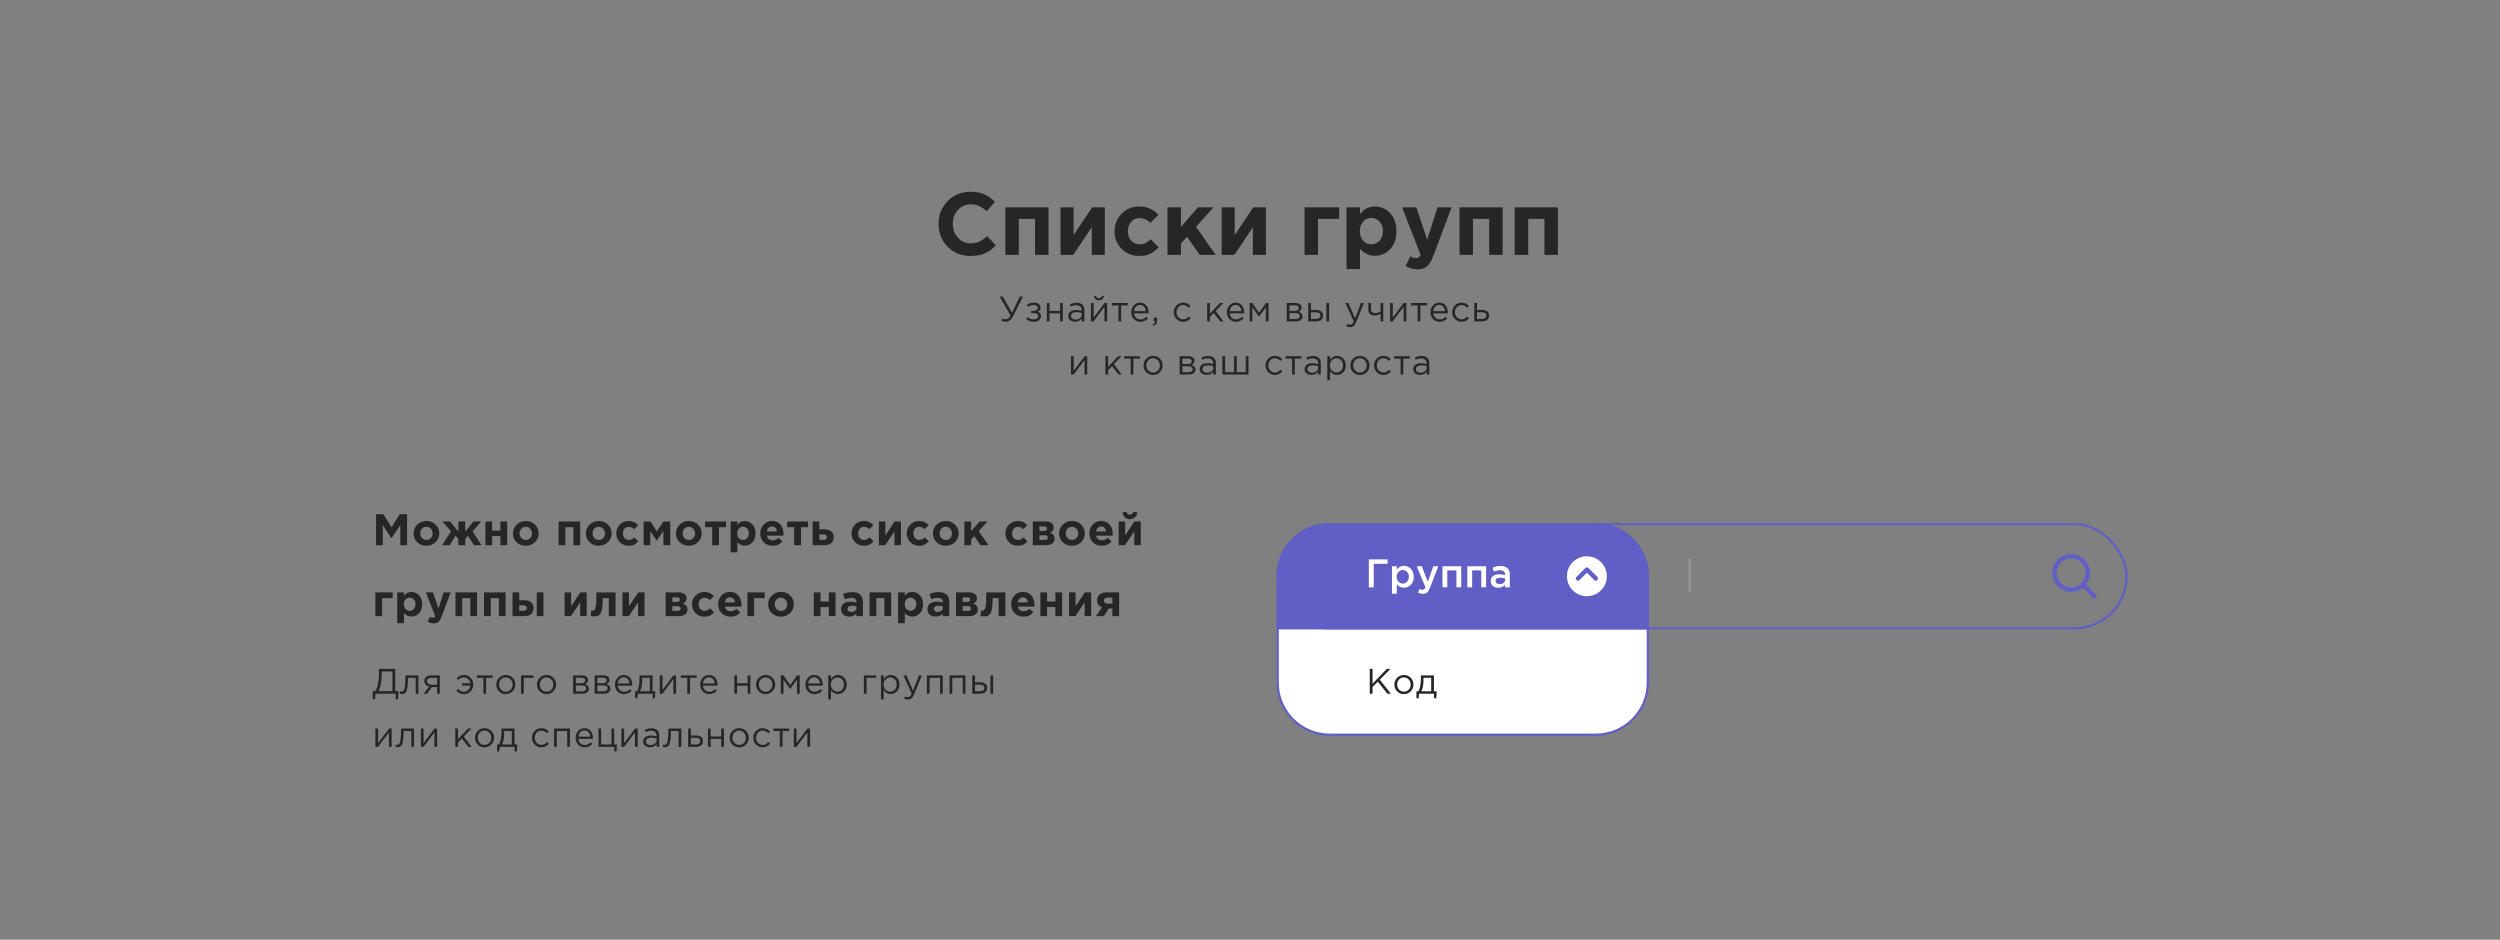 <svg width="1128" height="424" viewBox="0 0 1128 424" fill="none" xmlns="http://www.w3.org/2000/svg">
<rect x="0" y="0" width="1128" height="424" fill="#808080" stroke="none"/>
<path d="M437.832 115.48C433.725 115.48 430.298 114.093 427.552 111.32C424.832 108.52 423.472 105.08 423.472 101C423.472 96.947 424.845 93.52 427.592 90.72C430.338 87.92 433.832 86.52 438.072 86.52C440.498 86.52 442.538 86.92 444.192 87.72C445.845 88.493 447.418 89.613 448.912 91.08L445.232 95.32C444.032 94.227 442.898 93.44 441.832 92.96C440.792 92.453 439.525 92.2 438.032 92.2C435.685 92.2 433.738 93.053 432.192 94.76C430.672 96.44 429.912 98.52 429.912 101C429.912 103.453 430.672 105.533 432.192 107.24C433.738 108.947 435.685 109.8 438.032 109.8C439.525 109.8 440.818 109.533 441.912 109C443.005 108.467 444.165 107.64 445.392 106.52L449.312 110.72C447.792 112.347 446.138 113.547 444.352 114.32C442.592 115.093 440.418 115.48 437.832 115.48ZM473.083 93.56V115H467.003V98.76H459.683V115H453.603V93.56H473.083ZM498.485 93.56V115H492.605V102.52L484.245 115H478.525V93.56H484.405V106.08L492.765 93.56H498.485ZM514.035 115.48C510.835 115.48 508.169 114.4 506.035 112.24C503.929 110.08 502.875 107.44 502.875 104.32C502.875 101.227 503.942 98.6 506.075 96.44C508.209 94.253 510.889 93.16 514.115 93.16C517.555 93.16 520.395 94.413 522.635 96.92L519.075 100.52C517.582 99.107 515.915 98.4 514.075 98.4C512.582 98.4 511.342 98.973 510.355 100.12C509.369 101.267 508.875 102.667 508.875 104.32C508.875 106 509.369 107.413 510.355 108.56C511.369 109.68 512.689 110.24 514.315 110.24C515.995 110.24 517.635 109.48 519.235 107.96L522.795 111.56C521.622 112.84 520.369 113.813 519.035 114.48C517.702 115.147 516.035 115.48 514.035 115.48ZM526.767 115V93.56H532.847V102.36L540.527 93.56H547.527L539.647 102.36L548.527 115H541.327L535.607 106.84L532.847 109.84V115H526.767ZM571.18 93.56V115H565.3V102.52L556.94 115H551.22V93.56H557.1V106.08L565.46 93.56H571.18ZM604.243 98.76H594.683V115H588.603V93.56H604.243V98.76ZM607.548 121.4V93.56H613.628V96.64C615.335 94.32 617.561 93.16 620.308 93.16C622.975 93.16 625.268 94.16 627.188 96.16C629.108 98.16 630.068 100.88 630.068 104.32C630.068 107.733 629.108 110.44 627.188 112.44C625.295 114.413 623.001 115.4 620.308 115.4C617.641 115.4 615.415 114.333 613.628 112.2V121.4H607.548ZM615.028 108.6C616.041 109.693 617.281 110.24 618.748 110.24C620.215 110.24 621.455 109.693 622.468 108.6C623.481 107.48 623.988 106.027 623.988 104.24C623.988 102.507 623.481 101.093 622.468 100C621.455 98.88 620.215 98.32 618.748 98.32C617.281 98.32 616.041 98.88 615.028 100C614.041 101.093 613.548 102.533 613.548 104.32C613.548 106.053 614.041 107.48 615.028 108.6ZM639.66 121.52C637.74 121.52 635.94 121.027 634.26 120.04L636.3 115.64C637.234 116.2 638.1 116.48 638.9 116.48C639.86 116.48 640.567 116.013 641.02 115.08L632.62 93.56H639.06L643.94 108.16L648.62 93.56H654.94L646.7 115.52C645.874 117.733 644.94 119.28 643.9 120.16C642.86 121.067 641.447 121.52 639.66 121.52ZM678.005 93.56V115H671.925V98.76H664.605V115H658.525V93.56H678.005ZM702.927 93.56V115H696.847V98.76H689.527V115H683.447V93.56H702.927Z" fill="#262626"/>
<path d="M453.693 145.192C453.032 145.192 452.402 145.037 451.805 144.728L452.301 143.72C452.717 143.944 453.192 144.056 453.725 144.056C454.632 144.056 455.378 143.496 455.965 142.376L451.037 133.8H452.477L456.605 141.112L460.173 133.8H461.549L457.117 142.648C456.274 144.344 455.133 145.192 453.693 145.192ZM466.437 145.192C465.168 145.192 464.027 144.781 463.013 143.96L463.637 143.048C464.48 143.763 465.403 144.12 466.405 144.12C466.971 144.12 467.451 143.992 467.845 143.736C468.251 143.469 468.453 143.107 468.453 142.648C468.453 142.221 468.272 141.891 467.909 141.656C467.547 141.411 467.035 141.288 466.373 141.288H465.269V140.28H466.389C466.933 140.28 467.376 140.152 467.717 139.896C468.059 139.629 468.229 139.283 468.229 138.856C468.229 138.483 468.059 138.184 467.717 137.96C467.387 137.736 466.96 137.624 466.437 137.624C465.456 137.624 464.619 137.901 463.925 138.456L463.317 137.592C464.213 136.899 465.28 136.552 466.517 136.552C467.435 136.552 468.16 136.76 468.693 137.176C469.237 137.581 469.509 138.109 469.509 138.76C469.509 139.667 469.067 140.301 468.181 140.664C469.205 141.027 469.717 141.704 469.717 142.696C469.717 143.389 469.419 143.981 468.821 144.472C468.224 144.952 467.429 145.192 466.437 145.192ZM472.321 145V136.728H473.553V140.296H478.321V136.728H479.553V145H478.321V141.384H473.553V145H472.321ZM485.089 145.176C484.246 145.176 483.521 144.947 482.913 144.488C482.305 144.029 482.001 143.389 482.001 142.568C482.001 141.704 482.321 141.037 482.961 140.568C483.601 140.099 484.46 139.864 485.537 139.864C486.39 139.864 487.233 139.981 488.065 140.216V139.96C488.065 139.235 487.852 138.68 487.425 138.296C486.998 137.912 486.396 137.72 485.617 137.72C484.806 137.72 483.969 137.917 483.105 138.312L482.737 137.304C483.761 136.835 484.764 136.6 485.745 136.6C486.918 136.6 487.809 136.904 488.417 137.512C488.993 138.088 489.281 138.899 489.281 139.944V145H488.065V143.768C487.329 144.707 486.337 145.176 485.089 145.176ZM485.329 144.184C486.097 144.184 486.748 143.976 487.281 143.56C487.814 143.144 488.081 142.611 488.081 141.96V141.192C487.27 140.957 486.465 140.84 485.665 140.84C484.908 140.84 484.316 140.995 483.889 141.304C483.462 141.603 483.249 142.013 483.249 142.536C483.249 143.037 483.446 143.437 483.841 143.736C484.246 144.035 484.742 144.184 485.329 144.184ZM492.211 145V136.728H493.443V143.272L498.355 136.728H499.555V145H498.323V138.456L493.395 145H492.211ZM497.331 135C496.925 135.363 496.429 135.544 495.843 135.544C495.256 135.544 494.755 135.363 494.339 135C493.933 134.637 493.683 134.168 493.587 133.592L494.435 133.416C494.648 134.163 495.117 134.536 495.843 134.536C496.568 134.536 497.037 134.163 497.251 133.416L498.099 133.592C498.003 134.168 497.747 134.637 497.331 135ZM504.624 145V137.816H501.664V136.728H508.832V137.816H505.872V145H504.624ZM514.56 145.192C513.398 145.192 512.416 144.792 511.616 143.992C510.827 143.181 510.432 142.141 510.432 140.872C510.432 139.667 510.811 138.648 511.568 137.816C512.326 136.973 513.27 136.552 514.4 136.552C515.584 136.552 516.523 136.968 517.216 137.8C517.91 138.632 518.256 139.677 518.256 140.936C518.256 141.096 518.251 141.24 518.24 141.368H511.68C511.766 142.211 512.08 142.883 512.624 143.384C513.179 143.875 513.835 144.12 514.592 144.12C515.584 144.12 516.454 143.731 517.2 142.952L517.968 143.64C517.04 144.675 515.904 145.192 514.56 145.192ZM511.68 140.376H517.008C516.934 139.576 516.667 138.915 516.208 138.392C515.76 137.859 515.147 137.592 514.368 137.592C513.664 137.592 513.062 137.853 512.56 138.376C512.059 138.899 511.766 139.565 511.68 140.376ZM520.285 146.952L520.093 146.392C520.808 146.125 521.165 145.715 521.165 145.16V145H520.589V143.32H522.061V144.76C522.061 145.4 521.917 145.891 521.629 146.232C521.352 146.573 520.904 146.813 520.285 146.952ZM533.82 145.192C532.625 145.192 531.617 144.771 530.796 143.928C529.985 143.075 529.58 142.056 529.58 140.872C529.58 139.688 529.985 138.675 530.796 137.832C531.617 136.979 532.625 136.552 533.82 136.552C535.1 136.552 536.204 137.043 537.132 138.024L536.348 138.856C535.58 138.045 534.732 137.64 533.804 137.64C532.972 137.64 532.268 137.955 531.692 138.584C531.127 139.203 530.844 139.965 530.844 140.872C530.844 141.768 531.132 142.531 531.708 143.16C532.295 143.779 533.02 144.088 533.884 144.088C534.769 144.088 535.601 143.672 536.38 142.84L537.196 143.592C536.236 144.659 535.111 145.192 533.82 145.192ZM544.669 145V136.728H545.901V141.496L550.429 136.728H551.949L548.493 140.312L552.045 145H550.589L547.645 141.208L545.901 143V145H544.669ZM557.684 145.192C556.521 145.192 555.54 144.792 554.74 143.992C553.95 143.181 553.556 142.141 553.556 140.872C553.556 139.667 553.934 138.648 554.692 137.816C555.449 136.973 556.393 136.552 557.524 136.552C558.708 136.552 559.646 136.968 560.34 137.8C561.033 138.632 561.38 139.677 561.38 140.936C561.38 141.096 561.374 141.24 561.364 141.368H554.804C554.889 142.211 555.204 142.883 555.748 143.384C556.302 143.875 556.958 144.12 557.716 144.12C558.708 144.12 559.577 143.731 560.324 142.952L561.092 143.64C560.164 144.675 559.028 145.192 557.684 145.192ZM554.804 140.376H560.132C560.057 139.576 559.79 138.915 559.332 138.392C558.884 137.859 558.27 137.592 557.492 137.592C556.788 137.592 556.185 137.853 555.684 138.376C555.182 138.899 554.889 139.565 554.804 140.376ZM563.856 145V136.728H565.024L568.112 141.08L571.2 136.728H572.384V145H571.136V138.696L568.08 142.888L565.056 138.696V145H563.856ZM580.574 145V136.728H584.574C585.396 136.728 586.052 136.915 586.542 137.288C587.033 137.661 587.278 138.163 587.278 138.792C587.278 139.677 586.82 140.312 585.902 140.696C587.118 141.027 587.726 141.709 587.726 142.744C587.726 143.437 587.454 143.987 586.91 144.392C586.366 144.797 585.636 145 584.718 145H580.574ZM581.806 143.944H584.558C585.145 143.944 585.609 143.821 585.95 143.576C586.292 143.331 586.462 142.989 586.462 142.552C586.462 142.147 586.281 141.832 585.918 141.608C585.566 141.384 585.06 141.272 584.398 141.272H581.806V143.944ZM581.806 140.28H584.35C584.862 140.28 585.268 140.168 585.566 139.944C585.876 139.709 586.03 139.379 586.03 138.952C586.03 138.6 585.886 138.317 585.598 138.104C585.31 137.891 584.905 137.784 584.382 137.784H581.806V140.28ZM590.269 145V136.728H591.501V139.832H593.709C594.669 139.832 595.453 140.04 596.061 140.456C596.669 140.861 596.973 141.48 596.973 142.312C596.973 143.133 596.691 143.789 596.125 144.28C595.56 144.76 594.803 145 593.853 145H590.269ZM591.501 143.912H593.741C594.371 143.912 594.856 143.779 595.197 143.512C595.549 143.245 595.725 142.856 595.725 142.344C595.725 141.875 595.544 141.517 595.181 141.272C594.829 141.016 594.333 140.888 593.693 140.888H591.501V143.912ZM598.461 145V136.728H599.693V145H598.461ZM609.158 147.608C608.561 147.608 607.974 147.469 607.398 147.192L607.814 146.216C608.209 146.419 608.641 146.52 609.11 146.52C609.484 146.52 609.798 146.403 610.054 146.168C610.31 145.944 610.561 145.544 610.806 144.968L607.046 136.728H608.406L611.414 143.624L614.07 136.728H615.382L611.91 145.272C611.558 146.115 611.169 146.712 610.742 147.064C610.316 147.427 609.788 147.608 609.158 147.608ZM622.899 145V141.592C622.569 141.784 622.137 141.96 621.603 142.12C621.07 142.269 620.579 142.344 620.131 142.344C619.299 142.344 618.633 142.131 618.131 141.704C617.641 141.277 617.395 140.664 617.395 139.864V136.728H618.627V139.688C618.627 140.179 618.771 140.568 619.059 140.856C619.358 141.133 619.769 141.272 620.291 141.272C621.273 141.272 622.142 141.011 622.899 140.488V136.728H624.131V145H622.899ZM627.206 145V136.728H628.438V143.272L633.35 136.728H634.55V145H633.318V138.456L628.39 145H627.206ZM639.619 145V137.816H636.659V136.728H643.827V137.816H640.867V145H639.619ZM649.555 145.192C648.393 145.192 647.411 144.792 646.611 143.992C645.822 143.181 645.427 142.141 645.427 140.872C645.427 139.667 645.806 138.648 646.563 137.816C647.321 136.973 648.265 136.552 649.395 136.552C650.579 136.552 651.518 136.968 652.211 137.8C652.905 138.632 653.251 139.677 653.251 140.936C653.251 141.096 653.246 141.24 653.235 141.368H646.675C646.761 142.211 647.075 142.883 647.619 143.384C648.174 143.875 648.83 144.12 649.587 144.12C650.579 144.12 651.449 143.731 652.195 142.952L652.963 143.64C652.035 144.675 650.899 145.192 649.555 145.192ZM646.675 140.376H652.003C651.929 139.576 651.662 138.915 651.203 138.392C650.755 137.859 650.142 137.592 649.363 137.592C648.659 137.592 648.057 137.853 647.555 138.376C647.054 138.899 646.761 139.565 646.675 140.376ZM659.456 145.192C658.262 145.192 657.254 144.771 656.432 143.928C655.622 143.075 655.216 142.056 655.216 140.872C655.216 139.688 655.622 138.675 656.432 137.832C657.254 136.979 658.262 136.552 659.456 136.552C660.736 136.552 661.84 137.043 662.768 138.024L661.984 138.856C661.216 138.045 660.368 137.64 659.44 137.64C658.608 137.64 657.904 137.955 657.328 138.584C656.763 139.203 656.48 139.965 656.48 140.872C656.48 141.768 656.768 142.531 657.344 143.16C657.931 143.779 658.656 144.088 659.52 144.088C660.406 144.088 661.238 143.672 662.016 142.84L662.832 143.592C661.872 144.659 660.747 145.192 659.456 145.192ZM665.189 145V136.728H666.421V139.832H668.629C669.589 139.832 670.373 140.04 670.981 140.456C671.589 140.861 671.893 141.48 671.893 142.312C671.893 143.133 671.61 143.789 671.045 144.28C670.479 144.76 669.722 145 668.773 145H665.189ZM666.421 143.912H668.661C669.29 143.912 669.775 143.779 670.117 143.512C670.469 143.245 670.645 142.856 670.645 142.344C670.645 141.875 670.463 141.517 670.101 141.272C669.749 141.016 669.253 140.888 668.613 140.888H666.421V143.912ZM483.226 169V160.728H484.458V167.272L489.37 160.728H490.57V169H489.338V162.456L484.41 169H483.226ZM498.757 169V160.728H499.989V165.496L504.517 160.728H506.037L502.581 164.312L506.133 169H504.677L501.733 165.208L499.989 167V169H498.757ZM510.155 169V161.816H507.195V160.728H514.363V161.816H511.403V169H510.155ZM523.339 167.928C522.507 168.771 521.478 169.192 520.251 169.192C519.024 169.192 518 168.771 517.179 167.928C516.368 167.085 515.963 166.067 515.963 164.872C515.963 163.688 516.374 162.675 517.195 161.832C518.027 160.979 519.056 160.552 520.283 160.552C521.51 160.552 522.534 160.973 523.355 161.816C524.176 162.659 524.587 163.677 524.587 164.872C524.587 166.056 524.171 167.075 523.339 167.928ZM520.283 168.088C521.168 168.088 521.894 167.779 522.459 167.16C523.035 166.541 523.323 165.779 523.323 164.872C523.323 163.976 523.024 163.213 522.427 162.584C521.84 161.955 521.115 161.64 520.251 161.64C519.366 161.64 518.64 161.955 518.075 162.584C517.51 163.203 517.227 163.965 517.227 164.872C517.227 165.768 517.52 166.531 518.107 167.16C518.694 167.779 519.419 168.088 520.283 168.088ZM532.256 169V160.728H536.256C537.077 160.728 537.733 160.915 538.224 161.288C538.714 161.661 538.96 162.163 538.96 162.792C538.96 163.677 538.501 164.312 537.584 164.696C538.8 165.027 539.408 165.709 539.408 166.744C539.408 167.437 539.136 167.987 538.592 168.392C538.048 168.797 537.317 169 536.4 169H532.256ZM533.488 167.944H536.24C536.826 167.944 537.29 167.821 537.632 167.576C537.973 167.331 538.144 166.989 538.144 166.552C538.144 166.147 537.962 165.832 537.6 165.608C537.248 165.384 536.741 165.272 536.08 165.272H533.488V167.944ZM533.488 164.28H536.032C536.544 164.28 536.949 164.168 537.248 163.944C537.557 163.709 537.712 163.379 537.712 162.952C537.712 162.6 537.568 162.317 537.28 162.104C536.992 161.891 536.586 161.784 536.064 161.784H533.488V164.28ZM544.415 169.176C543.572 169.176 542.847 168.947 542.239 168.488C541.631 168.029 541.327 167.389 541.327 166.568C541.327 165.704 541.647 165.037 542.287 164.568C542.927 164.099 543.785 163.864 544.863 163.864C545.716 163.864 546.559 163.981 547.391 164.216V163.96C547.391 163.235 547.177 162.68 546.751 162.296C546.324 161.912 545.721 161.72 544.943 161.72C544.132 161.72 543.295 161.917 542.431 162.312L542.063 161.304C543.087 160.835 544.089 160.6 545.071 160.6C546.244 160.6 547.135 160.904 547.743 161.512C548.319 162.088 548.607 162.899 548.607 163.944V169H547.391V167.768C546.655 168.707 545.663 169.176 544.415 169.176ZM544.655 168.184C545.423 168.184 546.073 167.976 546.607 167.56C547.14 167.144 547.407 166.611 547.407 165.96V165.192C546.596 164.957 545.791 164.84 544.991 164.84C544.233 164.84 543.641 164.995 543.215 165.304C542.788 165.603 542.575 166.013 542.575 166.536C542.575 167.037 542.772 167.437 543.167 167.736C543.572 168.035 544.068 168.184 544.655 168.184ZM551.536 169V160.728H552.768V167.912H556.8V160.728H558.032V167.912H562.064V160.728H563.312V169H551.536ZM575.232 169.192C574.038 169.192 573.03 168.771 572.208 167.928C571.398 167.075 570.992 166.056 570.992 164.872C570.992 163.688 571.398 162.675 572.208 161.832C573.03 160.979 574.038 160.552 575.232 160.552C576.512 160.552 577.616 161.043 578.544 162.024L577.76 162.856C576.992 162.045 576.144 161.64 575.216 161.64C574.384 161.64 573.68 161.955 573.104 162.584C572.539 163.203 572.256 163.965 572.256 164.872C572.256 165.768 572.544 166.531 573.12 167.16C573.707 167.779 574.432 168.088 575.296 168.088C576.182 168.088 577.014 167.672 577.792 166.84L578.608 167.592C577.648 168.659 576.523 169.192 575.232 169.192ZM582.965 169V161.816H580.005V160.728H587.173V161.816H584.213V169H582.965ZM591.749 169.176C590.906 169.176 590.181 168.947 589.573 168.488C588.965 168.029 588.661 167.389 588.661 166.568C588.661 165.704 588.981 165.037 589.621 164.568C590.261 164.099 591.12 163.864 592.197 163.864C593.05 163.864 593.893 163.981 594.725 164.216V163.96C594.725 163.235 594.512 162.68 594.085 162.296C593.658 161.912 593.056 161.72 592.277 161.72C591.466 161.72 590.629 161.917 589.765 162.312L589.397 161.304C590.421 160.835 591.424 160.6 592.405 160.6C593.578 160.6 594.469 160.904 595.077 161.512C595.653 162.088 595.941 162.899 595.941 163.944V169H594.725V167.768C593.989 168.707 592.997 169.176 591.749 169.176ZM591.989 168.184C592.757 168.184 593.408 167.976 593.941 167.56C594.474 167.144 594.741 166.611 594.741 165.96V165.192C593.93 164.957 593.125 164.84 592.325 164.84C591.568 164.84 590.976 164.995 590.549 165.304C590.122 165.603 589.909 166.013 589.909 166.536C589.909 167.037 590.106 167.437 590.501 167.736C590.906 168.035 591.402 168.184 591.989 168.184ZM598.871 171.56V160.728H600.103V162.392C600.935 161.165 601.991 160.552 603.271 160.552C604.327 160.552 605.249 160.947 606.039 161.736C606.828 162.515 607.223 163.56 607.223 164.872C607.223 166.163 606.828 167.203 606.039 167.992C605.249 168.781 604.327 169.176 603.271 169.176C601.969 169.176 600.913 168.589 600.103 167.416V171.56H598.871ZM603.047 168.072C603.879 168.072 604.572 167.784 605.127 167.208C605.681 166.621 605.959 165.837 605.959 164.856C605.959 163.907 605.676 163.139 605.111 162.552C604.545 161.955 603.857 161.656 603.047 161.656C602.247 161.656 601.548 161.96 600.951 162.568C600.353 163.176 600.055 163.944 600.055 164.872C600.055 165.8 600.353 166.568 600.951 167.176C601.548 167.773 602.247 168.072 603.047 168.072ZM616.68 167.928C615.848 168.771 614.818 169.192 613.592 169.192C612.365 169.192 611.341 168.771 610.52 167.928C609.709 167.085 609.304 166.067 609.304 164.872C609.304 163.688 609.714 162.675 610.536 161.832C611.368 160.979 612.397 160.552 613.624 160.552C614.85 160.552 615.874 160.973 616.696 161.816C617.517 162.659 617.928 163.677 617.928 164.872C617.928 166.056 617.512 167.075 616.68 167.928ZM613.624 168.088C614.509 168.088 615.234 167.779 615.8 167.16C616.376 166.541 616.664 165.779 616.664 164.872C616.664 163.976 616.365 163.213 615.768 162.584C615.181 161.955 614.456 161.64 613.592 161.64C612.706 161.64 611.981 161.955 611.416 162.584C610.85 163.203 610.568 163.965 610.568 164.872C610.568 165.768 610.861 166.531 611.448 167.16C612.034 167.779 612.76 168.088 613.624 168.088ZM624.207 169.192C623.013 169.192 622.005 168.771 621.183 167.928C620.373 167.075 619.967 166.056 619.967 164.872C619.967 163.688 620.373 162.675 621.183 161.832C622.005 160.979 623.013 160.552 624.207 160.552C625.487 160.552 626.591 161.043 627.519 162.024L626.735 162.856C625.967 162.045 625.119 161.64 624.191 161.64C623.359 161.64 622.655 161.955 622.079 162.584C621.514 163.203 621.231 163.965 621.231 164.872C621.231 165.768 621.519 166.531 622.095 167.16C622.682 167.779 623.407 168.088 624.271 168.088C625.157 168.088 625.989 167.672 626.767 166.84L627.583 167.592C626.623 168.659 625.498 169.192 624.207 169.192ZM631.94 169V161.816H628.98V160.728H636.148V161.816H633.188V169H631.94ZM640.724 169.176C639.881 169.176 639.156 168.947 638.548 168.488C637.94 168.029 637.636 167.389 637.636 166.568C637.636 165.704 637.956 165.037 638.596 164.568C639.236 164.099 640.095 163.864 641.172 163.864C642.025 163.864 642.868 163.981 643.7 164.216V163.96C643.7 163.235 643.487 162.68 643.06 162.296C642.633 161.912 642.031 161.72 641.252 161.72C640.441 161.72 639.604 161.917 638.74 162.312L638.372 161.304C639.396 160.835 640.399 160.6 641.38 160.6C642.553 160.6 643.444 160.904 644.052 161.512C644.628 162.088 644.916 162.899 644.916 163.944V169H643.7V167.768C642.964 168.707 641.972 169.176 640.724 169.176ZM640.964 168.184C641.732 168.184 642.383 167.976 642.916 167.56C643.449 167.144 643.716 166.611 643.716 165.96V165.192C642.905 164.957 642.1 164.84 641.3 164.84C640.543 164.84 639.951 164.995 639.524 165.304C639.097 165.603 638.884 166.013 638.884 166.536C638.884 167.037 639.081 167.437 639.476 167.736C639.881 168.035 640.377 168.184 640.964 168.184Z" fill="#262626"/>
<path d="M576.5 260C576.5 247.021 587.021 236.5 600 236.5H720C732.979 236.5 743.5 247.021 743.5 260V308C743.5 320.979 732.979 331.5 720 331.5H600C587.021 331.5 576.5 320.979 576.5 308V260Z" fill="white"/>
<path d="M716 270C721.523 270 726 265.523 726 260C726 254.477 721.523 250 716 250C710.477 250 706 254.477 706 260C706 265.523 710.477 270 716 270Z" fill="white" stroke="#615FC5" stroke-width="2" stroke-linecap="round" stroke-linejoin="round"/>
<path d="M712 259L716 263L720 259" stroke="#615FC5" stroke-width="2" stroke-linecap="round" stroke-linejoin="round"/>
<path d="M618.037 313V301.8H619.301V308.488L625.733 301.8H627.365L622.565 306.696L627.573 313H625.989L621.685 307.576L619.301 309.992V313H618.037ZM636.513 311.928C635.681 312.771 634.652 313.192 633.425 313.192C632.199 313.192 631.175 312.771 630.353 311.928C629.543 311.085 629.137 310.067 629.137 308.872C629.137 307.688 629.548 306.675 630.369 305.832C631.201 304.979 632.231 304.552 633.457 304.552C634.684 304.552 635.708 304.973 636.529 305.816C637.351 306.659 637.761 307.677 637.761 308.872C637.761 310.056 637.345 311.075 636.513 311.928ZM633.457 312.088C634.343 312.088 635.068 311.779 635.633 311.16C636.209 310.541 636.497 309.779 636.497 308.872C636.497 307.976 636.199 307.213 635.601 306.584C635.015 305.955 634.289 305.64 633.425 305.64C632.54 305.64 631.815 305.955 631.249 306.584C630.684 307.203 630.401 307.965 630.401 308.872C630.401 309.768 630.695 310.531 631.281 311.16C631.868 311.779 632.593 312.088 633.457 312.088ZM639.097 315.064V311.912H639.993C640.729 310.557 641.097 308.643 641.097 306.168V304.728H646.985V311.912H648.233L648.041 315.064H647.017V313H640.329L640.105 315.064H639.097ZM641.305 311.912H645.753V305.816H642.281V306.968C642.281 309.048 641.956 310.696 641.305 311.912Z" fill="#262626"/>
<path d="M576.5 260C576.5 247.021 587.021 236.5 600 236.5H720C732.979 236.5 743.5 247.021 743.5 260V308C743.5 320.979 732.979 331.5 720 331.5H600C587.021 331.5 576.5 320.979 576.5 308V260Z" stroke="#615FC5"/>
<path d="M934.5 266C938.642 266 942 262.642 942 258.5C942 254.358 938.642 251 934.5 251C930.358 251 927 254.358 927 258.5C927 262.642 930.358 266 934.5 266Z" stroke="#615FC5" stroke-width="2" stroke-linecap="round" stroke-linejoin="round"/>
<path d="M945 269L940 264" stroke="#615FC5" stroke-width="2" stroke-linecap="round" stroke-linejoin="round"/>
<path d="M761.904 267.048V252.232H762.944V267.048H761.904Z" fill="#979797"/>
<path d="M576 260C576 246.745 586.745 236 600 236H720C733.255 236 744 246.745 744 260V284H576V260Z" fill="#615FC5"/>
<path d="M617.62 265V252.4H626.098V254.398H619.816V265H617.62ZM628.056 267.88V255.496H630.234V257.08C631.074 255.892 632.148 255.298 633.456 255.298C634.656 255.298 635.694 255.748 636.57 256.648C637.446 257.536 637.884 258.742 637.884 260.266C637.884 261.766 637.446 262.966 636.57 263.866C635.694 264.754 634.656 265.198 633.456 265.198C632.148 265.198 631.074 264.64 630.234 263.524V267.88H628.056ZM632.952 263.308C633.72 263.308 634.362 263.026 634.878 262.462C635.406 261.898 635.67 261.154 635.67 260.23C635.67 259.33 635.406 258.598 634.878 258.034C634.35 257.47 633.708 257.188 632.952 257.188C632.196 257.188 631.542 257.476 630.99 258.052C630.45 258.628 630.18 259.366 630.18 260.266C630.18 261.154 630.45 261.886 630.99 262.462C631.542 263.026 632.196 263.308 632.952 263.308ZM642.058 267.934C641.266 267.934 640.516 267.742 639.808 267.358L640.546 265.738C640.99 265.978 641.416 266.098 641.824 266.098C642.136 266.098 642.394 266.014 642.598 265.846C642.802 265.69 642.994 265.408 643.174 265L639.214 255.496H641.536L644.236 262.552L646.702 255.496H648.97L645.19 265.27C644.806 266.242 644.38 266.926 643.912 267.322C643.444 267.73 642.826 267.934 642.058 267.934ZM650.837 265V255.496H659.315V265H657.137V257.368H653.015V265H650.837ZM662.052 265V255.496H670.53V265H668.352V257.368H664.23V265H662.052ZM681.24 265H679.08V263.83C678.312 264.742 677.286 265.198 676.002 265.198C675.054 265.198 674.25 264.94 673.59 264.424C672.942 263.896 672.618 263.164 672.618 262.228C672.618 261.208 672.972 260.434 673.68 259.906C674.388 259.378 675.318 259.114 676.47 259.114C677.394 259.114 678.27 259.246 679.098 259.51V259.33C679.098 258.67 678.894 258.166 678.486 257.818C678.09 257.47 677.514 257.296 676.758 257.296C675.894 257.296 674.988 257.494 674.04 257.89L673.446 256.144C674.622 255.616 675.828 255.352 677.064 255.352C678.444 255.352 679.482 255.7 680.178 256.396C680.886 257.092 681.24 258.082 681.24 259.366V265ZM679.134 261.562V261.022C678.486 260.77 677.76 260.644 676.956 260.644C676.272 260.644 675.738 260.776 675.354 261.04C674.97 261.304 674.778 261.676 674.778 262.156C674.778 262.588 674.952 262.93 675.3 263.182C675.648 263.434 676.086 263.56 676.614 263.56C677.346 263.56 677.946 263.374 678.414 263.002C678.894 262.63 679.134 262.15 679.134 261.562Z" fill="white"/>
<path d="M716 270C721.523 270 726 265.523 726 260C726 254.477 721.523 250 716 250C710.477 250 706 254.477 706 260C706 265.523 710.477 270 716 270Z" fill="white" stroke="#615FC5" stroke-width="2" stroke-linecap="round" stroke-linejoin="round"/>
<path d="M712 261L716 257L720 261" stroke="#615FC5" stroke-width="2" stroke-linecap="round" stroke-linejoin="round"/>
<rect x="576.5" y="236.5" width="383" height="47" rx="23.5" stroke="#615FC5"/>
<path d="M168.16 315.496V311.848H169.312C170.443 310.045 171.008 307.347 171.008 303.752V301.8H178.336V311.848H179.792L179.6 315.496H178.544V313H169.456L169.232 315.496H168.16ZM170.736 311.848H177.072V302.952H172.224V304.408C172.224 305.88 172.091 307.299 171.824 308.664C171.557 310.029 171.195 311.091 170.736 311.848ZM181.358 313.128C181.038 313.128 180.708 313.085 180.366 313L180.51 311.944C180.756 312.019 180.953 312.056 181.102 312.056C181.337 312.056 181.529 312.029 181.678 311.976C181.828 311.912 181.988 311.757 182.158 311.512C182.34 311.256 182.478 310.899 182.574 310.44C182.67 309.981 182.75 309.331 182.814 308.488C182.889 307.645 182.926 306.621 182.926 305.416V304.728H188.783V313H187.55V305.816H184.094V306.008C184.094 307.267 184.046 308.339 183.95 309.224C183.854 310.109 183.732 310.803 183.582 311.304C183.444 311.805 183.246 312.195 182.99 312.472C182.734 312.749 182.484 312.925 182.238 313C182.004 313.085 181.71 313.128 181.358 313.128ZM191.124 313L193.652 309.8C193.001 309.651 192.468 309.357 192.052 308.92C191.646 308.483 191.444 307.944 191.444 307.304C191.444 306.536 191.721 305.917 192.276 305.448C192.83 304.968 193.593 304.728 194.564 304.728H198.452V313H197.22V309.992H194.932C194.836 310.12 194.505 310.557 193.94 311.304C193.374 312.051 192.942 312.616 192.644 313H191.124ZM194.66 308.952H197.22V305.816H194.628C194.02 305.816 193.54 305.955 193.188 306.232C192.846 306.499 192.676 306.872 192.676 307.352C192.676 307.843 192.857 308.232 193.22 308.52C193.593 308.808 194.073 308.952 194.66 308.952ZM209.296 313.192C208.539 313.192 207.894 313.059 207.36 312.792C206.838 312.525 206.352 312.125 205.904 311.592L206.72 310.824C207.51 311.688 208.342 312.12 209.216 312.12C210.006 312.12 210.688 311.853 211.264 311.32C211.84 310.787 212.171 310.131 212.256 309.352H208.48V308.312H212.24C212.155 307.565 211.83 306.931 211.264 306.408C210.71 305.885 210.048 305.624 209.28 305.624C208.342 305.624 207.488 306.035 206.72 306.856L206 306.056C206.896 305.053 208.016 304.552 209.36 304.552C210.555 304.552 211.547 304.979 212.336 305.832C213.136 306.685 213.536 307.709 213.536 308.904C213.536 310.077 213.126 311.085 212.304 311.928C211.483 312.771 210.48 313.192 209.296 313.192ZM218.101 313V305.816H215.141V304.728H222.309V305.816H219.349V313H218.101ZM231.285 311.928C230.453 312.771 229.424 313.192 228.197 313.192C226.97 313.192 225.946 312.771 225.125 311.928C224.314 311.085 223.909 310.067 223.909 308.872C223.909 307.688 224.32 306.675 225.141 305.832C225.973 304.979 227.002 304.552 228.229 304.552C229.456 304.552 230.48 304.973 231.301 305.816C232.122 306.659 232.533 307.677 232.533 308.872C232.533 310.056 232.117 311.075 231.285 311.928ZM228.229 312.088C229.114 312.088 229.84 311.779 230.405 311.16C230.981 310.541 231.269 309.779 231.269 308.872C231.269 307.976 230.97 307.213 230.373 306.584C229.786 305.955 229.061 305.64 228.197 305.64C227.312 305.64 226.586 305.955 226.021 306.584C225.456 307.203 225.173 307.965 225.173 308.872C225.173 309.768 225.466 310.531 226.053 311.16C226.64 311.779 227.365 312.088 228.229 312.088ZM235.085 313V304.728H240.701V305.816H236.317V313H235.085ZM249.675 311.928C248.843 312.771 247.814 313.192 246.587 313.192C245.36 313.192 244.336 312.771 243.515 311.928C242.704 311.085 242.299 310.067 242.299 308.872C242.299 307.688 242.71 306.675 243.531 305.832C244.363 304.979 245.392 304.552 246.619 304.552C247.846 304.552 248.87 304.973 249.691 305.816C250.512 306.659 250.923 307.677 250.923 308.872C250.923 310.056 250.507 311.075 249.675 311.928ZM246.619 312.088C247.504 312.088 248.23 311.779 248.795 311.16C249.371 310.541 249.659 309.779 249.659 308.872C249.659 307.976 249.36 307.213 248.763 306.584C248.176 305.955 247.451 305.64 246.587 305.64C245.702 305.64 244.976 305.955 244.411 306.584C243.846 307.203 243.563 307.965 243.563 308.872C243.563 309.768 243.856 310.531 244.443 311.16C245.03 311.779 245.755 312.088 246.619 312.088ZM258.592 313V304.728H262.592C263.413 304.728 264.069 304.915 264.56 305.288C265.05 305.661 265.296 306.163 265.296 306.792C265.296 307.677 264.837 308.312 263.92 308.696C265.136 309.027 265.744 309.709 265.744 310.744C265.744 311.437 265.472 311.987 264.928 312.392C264.384 312.797 263.653 313 262.736 313H258.592ZM259.824 311.944H262.576C263.162 311.944 263.626 311.821 263.968 311.576C264.309 311.331 264.48 310.989 264.48 310.552C264.48 310.147 264.298 309.832 263.936 309.608C263.584 309.384 263.077 309.272 262.416 309.272H259.824V311.944ZM259.824 308.28H262.368C262.88 308.28 263.285 308.168 263.584 307.944C263.893 307.709 264.048 307.379 264.048 306.952C264.048 306.6 263.904 306.317 263.616 306.104C263.328 305.891 262.922 305.784 262.4 305.784H259.824V308.28ZM268.287 313V304.728H272.287C273.108 304.728 273.764 304.915 274.255 305.288C274.745 305.661 274.991 306.163 274.991 306.792C274.991 307.677 274.532 308.312 273.615 308.696C274.831 309.027 275.439 309.709 275.439 310.744C275.439 311.437 275.167 311.987 274.623 312.392C274.079 312.797 273.348 313 272.431 313H268.287ZM269.519 311.944H272.271C272.857 311.944 273.321 311.821 273.663 311.576C274.004 311.331 274.175 310.989 274.175 310.552C274.175 310.147 273.993 309.832 273.631 309.608C273.279 309.384 272.772 309.272 272.111 309.272H269.519V311.944ZM269.519 308.28H272.063C272.575 308.28 272.98 308.168 273.279 307.944C273.588 307.709 273.743 307.379 273.743 306.952C273.743 306.6 273.599 306.317 273.311 306.104C273.023 305.891 272.617 305.784 272.095 305.784H269.519V308.28ZM281.598 313.192C280.435 313.192 279.454 312.792 278.654 311.992C277.864 311.181 277.47 310.141 277.47 308.872C277.47 307.667 277.848 306.648 278.606 305.816C279.363 304.973 280.307 304.552 281.438 304.552C282.622 304.552 283.56 304.968 284.254 305.8C284.947 306.632 285.294 307.677 285.294 308.936C285.294 309.096 285.288 309.24 285.278 309.368H278.718C278.803 310.211 279.118 310.883 279.662 311.384C280.216 311.875 280.872 312.12 281.63 312.12C282.622 312.12 283.491 311.731 284.238 310.952L285.006 311.64C284.078 312.675 282.942 313.192 281.598 313.192ZM278.718 308.376H284.046C283.971 307.576 283.704 306.915 283.246 306.392C282.798 305.859 282.184 305.592 281.406 305.592C280.702 305.592 280.099 305.853 279.598 306.376C279.096 306.899 278.803 307.565 278.718 308.376ZM286.554 315.064V311.912H287.45C288.186 310.557 288.554 308.643 288.554 306.168V304.728H294.442V311.912H295.69L295.498 315.064H294.474V313H287.786L287.562 315.064H286.554ZM288.762 311.912H293.21V305.816H289.738V306.968C289.738 309.048 289.413 310.696 288.762 311.912ZM297.7 313V304.728H298.932V311.272L303.844 304.728H305.044V313H303.812V306.456L298.884 313H297.7ZM310.114 313V305.816H307.154V304.728H314.322V305.816H311.362V313H310.114ZM320.049 313.192C318.887 313.192 317.905 312.792 317.105 311.992C316.316 311.181 315.921 310.141 315.921 308.872C315.921 307.667 316.3 306.648 317.057 305.816C317.815 304.973 318.759 304.552 319.889 304.552C321.073 304.552 322.012 304.968 322.705 305.8C323.399 306.632 323.745 307.677 323.745 308.936C323.745 309.096 323.74 309.24 323.729 309.368H317.169C317.255 310.211 317.569 310.883 318.113 311.384C318.668 311.875 319.324 312.12 320.081 312.12C321.073 312.12 321.943 311.731 322.689 310.952L323.457 311.64C322.529 312.675 321.393 313.192 320.049 313.192ZM317.169 308.376H322.497C322.423 307.576 322.156 306.915 321.697 306.392C321.249 305.859 320.636 305.592 319.857 305.592C319.153 305.592 318.551 305.853 318.049 306.376C317.548 306.899 317.255 307.565 317.169 308.376ZM331.339 313V304.728H332.571V308.296H337.339V304.728H338.571V313H337.339V309.384H332.571V313H331.339ZM348.508 311.928C347.676 312.771 346.646 313.192 345.42 313.192C344.193 313.192 343.169 312.771 342.348 311.928C341.537 311.085 341.132 310.067 341.132 308.872C341.132 307.688 341.542 306.675 342.364 305.832C343.196 304.979 344.225 304.552 345.452 304.552C346.678 304.552 347.702 304.973 348.524 305.816C349.345 306.659 349.756 307.677 349.756 308.872C349.756 310.056 349.34 311.075 348.508 311.928ZM345.452 312.088C346.337 312.088 347.062 311.779 347.628 311.16C348.204 310.541 348.492 309.779 348.492 308.872C348.492 307.976 348.193 307.213 347.596 306.584C347.009 305.955 346.284 305.64 345.42 305.64C344.534 305.64 343.809 305.955 343.244 306.584C342.678 307.203 342.396 307.965 342.396 308.872C342.396 309.768 342.689 310.531 343.276 311.16C343.862 311.779 344.588 312.088 345.452 312.088ZM352.307 313V304.728H353.475L356.563 309.08L359.651 304.728H360.835V313H359.587V306.696L356.531 310.888L353.507 306.696V313H352.307ZM367.525 313.192C366.362 313.192 365.381 312.792 364.581 311.992C363.791 311.181 363.397 310.141 363.397 308.872C363.397 307.667 363.775 306.648 364.533 305.816C365.29 304.973 366.234 304.552 367.365 304.552C368.549 304.552 369.487 304.968 370.181 305.8C370.874 306.632 371.221 307.677 371.221 308.936C371.221 309.096 371.215 309.24 371.205 309.368H364.645C364.73 310.211 365.045 310.883 365.589 311.384C366.143 311.875 366.799 312.12 367.557 312.12C368.549 312.12 369.418 311.731 370.165 310.952L370.933 311.64C370.005 312.675 368.869 313.192 367.525 313.192ZM364.645 308.376H369.973C369.898 307.576 369.631 306.915 369.173 306.392C368.725 305.859 368.111 305.592 367.333 305.592C366.629 305.592 366.026 305.853 365.525 306.376C365.023 306.899 364.73 307.565 364.645 308.376ZM373.697 315.56V304.728H374.929V306.392C375.761 305.165 376.817 304.552 378.097 304.552C379.153 304.552 380.076 304.947 380.865 305.736C381.655 306.515 382.049 307.56 382.049 308.872C382.049 310.163 381.655 311.203 380.865 311.992C380.076 312.781 379.153 313.176 378.097 313.176C376.796 313.176 375.74 312.589 374.929 311.416V315.56H373.697ZM377.873 312.072C378.705 312.072 379.399 311.784 379.953 311.208C380.508 310.621 380.785 309.837 380.785 308.856C380.785 307.907 380.503 307.139 379.937 306.552C379.372 305.955 378.684 305.656 377.873 305.656C377.073 305.656 376.375 305.96 375.777 306.568C375.18 307.176 374.881 307.944 374.881 308.872C374.881 309.8 375.18 310.568 375.777 311.176C376.375 311.773 377.073 312.072 377.873 312.072ZM389.759 313V304.728H395.375V305.816H390.991V313H389.759ZM397.485 315.56V304.728H398.717V306.392C399.549 305.165 400.605 304.552 401.885 304.552C402.941 304.552 403.864 304.947 404.653 305.736C405.443 306.515 405.837 307.56 405.837 308.872C405.837 310.163 405.443 311.203 404.653 311.992C403.864 312.781 402.941 313.176 401.885 313.176C400.584 313.176 399.528 312.589 398.717 311.416V315.56H397.485ZM401.661 312.072C402.493 312.072 403.187 311.784 403.741 311.208C404.296 310.621 404.573 309.837 404.573 308.856C404.573 307.907 404.291 307.139 403.725 306.552C403.16 305.955 402.472 305.656 401.661 305.656C400.861 305.656 400.163 305.96 399.565 306.568C398.968 307.176 398.669 307.944 398.669 308.872C398.669 309.8 398.968 310.568 399.565 311.176C400.163 311.773 400.861 312.072 401.661 312.072ZM409.71 315.608C409.113 315.608 408.526 315.469 407.95 315.192L408.366 314.216C408.761 314.419 409.193 314.52 409.662 314.52C410.036 314.52 410.35 314.403 410.606 314.168C410.862 313.944 411.113 313.544 411.358 312.968L407.598 304.728H408.958L411.966 311.624L414.622 304.728H415.934L412.462 313.272C412.11 314.115 411.721 314.712 411.294 315.064C410.868 315.427 410.34 315.608 409.71 315.608ZM418.203 313V304.728H425.372V313H424.139V305.816H419.435V313H418.203ZM428.445 313V304.728H435.613V313H434.381V305.816H429.677V313H428.445ZM438.687 313V304.728H439.919V307.832H442.127C443.087 307.832 443.871 308.04 444.479 308.456C445.087 308.861 445.391 309.48 445.391 310.312C445.391 311.133 445.109 311.789 444.543 312.28C443.978 312.76 443.221 313 442.271 313H438.687ZM439.919 311.912H442.159C442.789 311.912 443.274 311.779 443.615 311.512C443.967 311.245 444.143 310.856 444.143 310.344C444.143 309.875 443.962 309.517 443.599 309.272C443.247 309.016 442.751 308.888 442.111 308.888H439.919V311.912ZM446.879 313V304.728H448.111V313H446.879ZM169.376 337V328.728H170.608V335.272L175.52 328.728H176.72V337H175.488V330.456L170.56 337H169.376ZM179.39 337.128C179.07 337.128 178.739 337.085 178.398 337L178.542 335.944C178.787 336.019 178.984 336.056 179.134 336.056C179.368 336.056 179.56 336.029 179.71 335.976C179.859 335.912 180.019 335.757 180.19 335.512C180.371 335.256 180.51 334.899 180.606 334.44C180.702 333.981 180.782 333.331 180.846 332.488C180.92 331.645 180.958 330.621 180.958 329.416V328.728H186.814V337H185.582V329.816H182.126V330.008C182.126 331.267 182.078 332.339 181.982 333.224C181.886 334.109 181.763 334.803 181.614 335.304C181.475 335.805 181.278 336.195 181.022 336.472C180.766 336.749 180.515 336.925 180.27 337C180.035 337.085 179.742 337.128 179.39 337.128ZM189.891 337V328.728H191.123V335.272L196.035 328.728H197.235V337H196.003V330.456L191.075 337H189.891ZM205.422 337V328.728H206.654V333.496L211.182 328.728H212.702L209.246 332.312L212.798 337H211.342L208.398 333.208L206.654 335V337H205.422ZM221.684 335.928C220.852 336.771 219.822 337.192 218.596 337.192C217.369 337.192 216.345 336.771 215.524 335.928C214.713 335.085 214.308 334.067 214.308 332.872C214.308 331.688 214.718 330.675 215.54 329.832C216.372 328.979 217.401 328.552 218.628 328.552C219.854 328.552 220.878 328.973 221.7 329.816C222.521 330.659 222.932 331.677 222.932 332.872C222.932 334.056 222.516 335.075 221.684 335.928ZM218.628 336.088C219.513 336.088 220.238 335.779 220.804 335.16C221.38 334.541 221.668 333.779 221.668 332.872C221.668 331.976 221.369 331.213 220.772 330.584C220.185 329.955 219.46 329.64 218.596 329.64C217.71 329.64 216.985 329.955 216.42 330.584C215.854 331.203 215.572 331.965 215.572 332.872C215.572 333.768 215.865 334.531 216.452 335.16C217.038 335.779 217.764 336.088 218.628 336.088ZM224.267 339.064V335.912H225.163C225.899 334.557 226.267 332.643 226.267 330.168V328.728H232.155V335.912H233.403L233.211 339.064H232.187V337H225.499L225.275 339.064H224.267ZM226.475 335.912H230.923V329.816H227.451V330.968C227.451 333.048 227.126 334.696 226.475 335.912ZM244.258 337.192C243.063 337.192 242.055 336.771 241.234 335.928C240.423 335.075 240.018 334.056 240.018 332.872C240.018 331.688 240.423 330.675 241.234 329.832C242.055 328.979 243.063 328.552 244.258 328.552C245.538 328.552 246.642 329.043 247.57 330.024L246.786 330.856C246.018 330.045 245.17 329.64 244.242 329.64C243.41 329.64 242.706 329.955 242.13 330.584C241.564 331.203 241.282 331.965 241.282 332.872C241.282 333.768 241.57 334.531 242.146 335.16C242.732 335.779 243.458 336.088 244.322 336.088C245.207 336.088 246.039 335.672 246.818 334.84L247.634 335.592C246.674 336.659 245.548 337.192 244.258 337.192ZM249.99 337V328.728H257.158V337H255.926V329.816H251.222V337H249.99ZM263.848 337.192C262.686 337.192 261.704 336.792 260.904 335.992C260.115 335.181 259.72 334.141 259.72 332.872C259.72 331.667 260.099 330.648 260.856 329.816C261.614 328.973 262.558 328.552 263.688 328.552C264.872 328.552 265.811 328.968 266.504 329.8C267.198 330.632 267.544 331.677 267.544 332.936C267.544 333.096 267.539 333.24 267.528 333.368H260.968C261.054 334.211 261.368 334.883 261.912 335.384C262.467 335.875 263.123 336.12 263.88 336.12C264.872 336.12 265.742 335.731 266.488 334.952L267.256 335.64C266.328 336.675 265.192 337.192 263.848 337.192ZM260.968 332.376H266.296C266.222 331.576 265.955 330.915 265.496 330.392C265.048 329.859 264.435 329.592 263.656 329.592C262.952 329.592 262.35 329.853 261.848 330.376C261.347 330.899 261.054 331.565 260.968 332.376ZM277.157 339.064V337H270.021V328.728H271.253V335.912H275.893V328.728H277.125V335.912H278.373L278.181 339.064H277.157ZM280.388 337V328.728H281.62V335.272L286.532 328.728H287.732V337H286.5V330.456L281.572 337H280.388ZM293.266 337.176C292.423 337.176 291.698 336.947 291.09 336.488C290.482 336.029 290.178 335.389 290.178 334.568C290.178 333.704 290.498 333.037 291.138 332.568C291.778 332.099 292.636 331.864 293.714 331.864C294.567 331.864 295.41 331.981 296.242 332.216V331.96C296.242 331.235 296.028 330.68 295.602 330.296C295.175 329.912 294.572 329.72 293.794 329.72C292.983 329.72 292.146 329.917 291.282 330.312L290.914 329.304C291.938 328.835 292.94 328.6 293.922 328.6C295.095 328.6 295.986 328.904 296.594 329.512C297.17 330.088 297.458 330.899 297.458 331.944V337H296.242V335.768C295.506 336.707 294.514 337.176 293.266 337.176ZM293.506 336.184C294.274 336.184 294.924 335.976 295.458 335.56C295.991 335.144 296.258 334.611 296.258 333.96V333.192C295.447 332.957 294.642 332.84 293.842 332.84C293.084 332.84 292.492 332.995 292.066 333.304C291.639 333.603 291.426 334.013 291.426 334.536C291.426 335.037 291.623 335.437 292.018 335.736C292.423 336.035 292.919 336.184 293.506 336.184ZM299.987 337.128C299.667 337.128 299.337 337.085 298.995 337L299.139 335.944C299.385 336.019 299.582 336.056 299.731 336.056C299.966 336.056 300.158 336.029 300.307 335.976C300.457 335.912 300.617 335.757 300.787 335.512C300.969 335.256 301.107 334.899 301.203 334.44C301.299 333.981 301.379 333.331 301.443 332.488C301.518 331.645 301.555 330.621 301.555 329.416V328.728H307.411V337H306.179V329.816H302.723V330.008C302.723 331.267 302.675 332.339 302.579 333.224C302.483 334.109 302.361 334.803 302.211 335.304C302.073 335.805 301.875 336.195 301.619 336.472C301.363 336.749 301.113 336.925 300.867 337C300.633 337.085 300.339 337.128 299.987 337.128ZM310.489 337V328.728H311.721V331.832H313.929C314.889 331.832 315.673 332.04 316.281 332.456C316.889 332.861 317.193 333.48 317.193 334.312C317.193 335.133 316.91 335.789 316.345 336.28C315.779 336.76 315.022 337 314.073 337H310.489ZM311.721 335.912H313.961C314.59 335.912 315.075 335.779 315.417 335.512C315.769 335.245 315.945 334.856 315.945 334.344C315.945 333.875 315.763 333.517 315.401 333.272C315.049 333.016 314.553 332.888 313.913 332.888H311.721V335.912ZM319.418 337V328.728H320.65V332.296H325.418V328.728H326.65V337H325.418V333.384H320.65V337H319.418ZM336.586 335.928C335.754 336.771 334.725 337.192 333.498 337.192C332.272 337.192 331.248 336.771 330.426 335.928C329.616 335.085 329.21 334.067 329.21 332.872C329.21 331.688 329.621 330.675 330.442 329.832C331.274 328.979 332.304 328.552 333.53 328.552C334.757 328.552 335.781 328.973 336.602 329.816C337.424 330.659 337.834 331.677 337.834 332.872C337.834 334.056 337.418 335.075 336.586 335.928ZM333.53 336.088C334.416 336.088 335.141 335.779 335.706 335.16C336.282 334.541 336.57 333.779 336.57 332.872C336.57 331.976 336.272 331.213 335.674 330.584C335.088 329.955 334.362 329.64 333.498 329.64C332.613 329.64 331.888 329.955 331.322 330.584C330.757 331.203 330.474 331.965 330.474 332.872C330.474 333.768 330.768 334.531 331.354 335.16C331.941 335.779 332.666 336.088 333.53 336.088ZM344.114 337.192C342.919 337.192 341.911 336.771 341.09 335.928C340.279 335.075 339.874 334.056 339.874 332.872C339.874 331.688 340.279 330.675 341.09 329.832C341.911 328.979 342.919 328.552 344.114 328.552C345.394 328.552 346.498 329.043 347.426 330.024L346.642 330.856C345.874 330.045 345.026 329.64 344.098 329.64C343.266 329.64 342.562 329.955 341.986 330.584C341.421 331.203 341.138 331.965 341.138 332.872C341.138 333.768 341.426 334.531 342.002 335.16C342.589 335.779 343.314 336.088 344.178 336.088C345.063 336.088 345.895 335.672 346.674 334.84L347.49 335.592C346.53 336.659 345.405 337.192 344.114 337.192ZM351.847 337V329.816H348.887V328.728H356.055V329.816H353.095V337H351.847ZM358.167 337V328.728H359.399V335.272L364.311 328.728H365.511V337H364.279V330.456L359.351 337H358.167Z" fill="#262626"/>
<path d="M169.68 246V232H173L176.68 237.92L180.36 232H183.68V246H180.62V236.86L176.68 242.84H176.6L172.7 236.92V246H169.68ZM196.523 244.62C195.417 245.7 194.037 246.24 192.383 246.24C190.73 246.24 189.35 245.707 188.243 244.64C187.15 243.56 186.603 242.233 186.603 240.66C186.603 239.1 187.157 237.78 188.263 236.7C189.383 235.62 190.77 235.08 192.423 235.08C194.077 235.08 195.45 235.62 196.543 236.7C197.65 237.767 198.203 239.087 198.203 240.66C198.203 242.22 197.643 243.54 196.523 244.62ZM192.423 243.62C193.263 243.62 193.937 243.34 194.443 242.78C194.95 242.207 195.203 241.5 195.203 240.66C195.203 239.847 194.937 239.153 194.403 238.58C193.883 237.993 193.21 237.7 192.383 237.7C191.543 237.7 190.87 237.987 190.363 238.56C189.857 239.12 189.603 239.82 189.603 240.66C189.603 241.473 189.863 242.173 190.383 242.76C190.917 243.333 191.597 243.62 192.423 243.62ZM209.885 246H206.825V243.22L205.545 241.72L202.845 246H199.445L203.505 239.72L199.565 235.28H203.065L206.825 239.84V235.28H209.885V239.84L213.645 235.28H217.165L213.225 239.72L217.265 246H213.885L211.165 241.72L209.885 243.22V246ZM228.837 235.28V246H225.797V241.9H222.057V246H219.017V235.28H222.057V239.4H225.797V235.28H228.837ZM241.356 244.62C240.249 245.7 238.869 246.24 237.216 246.24C235.563 246.24 234.183 245.707 233.076 244.64C231.983 243.56 231.436 242.233 231.436 240.66C231.436 239.1 231.989 237.78 233.096 236.7C234.216 235.62 235.603 235.08 237.256 235.08C238.909 235.08 240.283 235.62 241.376 236.7C242.483 237.767 243.036 239.087 243.036 240.66C243.036 242.22 242.476 243.54 241.356 244.62ZM237.256 243.62C238.096 243.62 238.769 243.34 239.276 242.78C239.783 242.207 240.036 241.5 240.036 240.66C240.036 239.847 239.769 239.153 239.236 238.58C238.716 237.993 238.043 237.7 237.216 237.7C236.376 237.7 235.703 237.987 235.196 238.56C234.689 239.12 234.436 239.82 234.436 240.66C234.436 241.473 234.696 242.173 235.216 242.76C235.749 243.333 236.429 243.62 237.256 243.62ZM261.773 235.28V246H258.733V237.88H255.073V246H252.033V235.28H261.773ZM274.294 244.62C273.188 245.7 271.808 246.24 270.154 246.24C268.501 246.24 267.121 245.707 266.014 244.64C264.921 243.56 264.374 242.233 264.374 240.66C264.374 239.1 264.928 237.78 266.034 236.7C267.154 235.62 268.541 235.08 270.194 235.08C271.848 235.08 273.221 235.62 274.314 236.7C275.421 237.767 275.974 239.087 275.974 240.66C275.974 242.22 275.414 243.54 274.294 244.62ZM270.194 243.62C271.034 243.62 271.708 243.34 272.214 242.78C272.721 242.207 272.974 241.5 272.974 240.66C272.974 239.847 272.708 239.153 272.174 238.58C271.654 237.993 270.981 237.7 270.154 237.7C269.314 237.7 268.641 237.987 268.134 238.56C267.628 239.12 267.374 239.82 267.374 240.66C267.374 241.473 267.634 242.173 268.154 242.76C268.688 243.333 269.368 243.62 270.194 243.62ZM283.636 246.24C282.036 246.24 280.702 245.7 279.636 244.62C278.582 243.54 278.056 242.22 278.056 240.66C278.056 239.113 278.589 237.8 279.656 236.72C280.722 235.627 282.062 235.08 283.676 235.08C285.396 235.08 286.816 235.707 287.936 236.96L286.156 238.76C285.409 238.053 284.576 237.7 283.656 237.7C282.909 237.7 282.289 237.987 281.796 238.56C281.302 239.133 281.056 239.833 281.056 240.66C281.056 241.5 281.302 242.207 281.796 242.78C282.302 243.34 282.962 243.62 283.776 243.62C284.616 243.62 285.436 243.24 286.236 242.48L288.016 244.28C287.429 244.92 286.802 245.407 286.136 245.74C285.469 246.073 284.636 246.24 283.636 246.24ZM290.401 246V235.28H293.481L296.381 239.78L299.321 235.28H302.401V246H299.321V239.56L296.341 243.96L293.401 239.62V246H290.401ZM314.928 244.62C313.821 245.7 312.441 246.24 310.788 246.24C309.135 246.24 307.755 245.707 306.648 244.64C305.555 243.56 305.008 242.233 305.008 240.66C305.008 239.1 305.561 237.78 306.668 236.7C307.788 235.62 309.175 235.08 310.828 235.08C312.481 235.08 313.855 235.62 314.948 236.7C316.055 237.767 316.608 239.087 316.608 240.66C316.608 242.22 316.048 243.54 314.928 244.62ZM310.828 243.62C311.668 243.62 312.341 243.34 312.848 242.78C313.355 242.207 313.608 241.5 313.608 240.66C313.608 239.847 313.341 239.153 312.808 238.58C312.288 237.993 311.615 237.7 310.788 237.7C309.948 237.7 309.275 237.987 308.768 238.56C308.261 239.12 308.008 239.82 308.008 240.66C308.008 241.473 308.268 242.173 308.788 242.76C309.321 243.333 310.001 243.62 310.828 243.62ZM327.589 235.28V237.88H324.409V246H321.329V237.88H318.149V235.28H327.589ZM329.648 249.2V235.28H332.688V236.82C333.542 235.66 334.655 235.08 336.028 235.08C337.362 235.08 338.508 235.58 339.468 236.58C340.428 237.58 340.908 238.94 340.908 240.66C340.908 242.367 340.428 243.72 339.468 244.72C338.522 245.707 337.375 246.2 336.028 246.2C334.695 246.2 333.582 245.667 332.688 244.6V249.2H329.648ZM333.388 242.8C333.895 243.347 334.515 243.62 335.248 243.62C335.982 243.62 336.602 243.347 337.108 242.8C337.615 242.24 337.868 241.513 337.868 240.62C337.868 239.753 337.615 239.047 337.108 238.5C336.602 237.94 335.982 237.66 335.248 237.66C334.515 237.66 333.895 237.94 333.388 238.5C332.895 239.047 332.648 239.767 332.648 240.66C332.648 241.527 332.895 242.24 333.388 242.8ZM348.624 246.24C346.998 246.24 345.658 245.727 344.604 244.7C343.551 243.66 343.024 242.313 343.024 240.66C343.024 239.1 343.524 237.78 344.524 236.7C345.524 235.62 346.791 235.08 348.324 235.08C350.018 235.08 351.311 235.64 352.204 236.76C353.098 237.88 353.544 239.26 353.544 240.9C353.544 241.06 353.531 241.327 353.504 241.7H346.044C346.191 242.38 346.491 242.9 346.944 243.26C347.398 243.62 347.971 243.8 348.664 243.8C349.611 243.8 350.478 243.433 351.264 242.7L353.004 244.24C351.924 245.573 350.464 246.24 348.624 246.24ZM346.004 239.8H350.584C350.491 239.107 350.244 238.553 349.844 238.14C349.458 237.727 348.951 237.52 348.324 237.52C347.711 237.52 347.198 237.727 346.784 238.14C346.384 238.54 346.124 239.093 346.004 239.8ZM364.59 235.28V237.88H361.41V246H358.33V237.88H355.15V235.28H364.59ZM366.649 246V235.28H369.689V238.82H371.889C373.182 238.82 374.216 239.12 374.989 239.72C375.776 240.32 376.169 241.2 376.169 242.36C376.169 243.493 375.802 244.387 375.069 245.04C374.349 245.68 373.342 246 372.049 246H366.649ZM371.589 241.12H369.689V243.6H371.609C372.609 243.6 373.109 243.173 373.109 242.32C373.109 241.947 372.976 241.653 372.709 241.44C372.456 241.227 372.082 241.12 371.589 241.12ZM389.775 246.24C388.175 246.24 386.841 245.7 385.775 244.62C384.721 243.54 384.195 242.22 384.195 240.66C384.195 239.113 384.728 237.8 385.795 236.72C386.861 235.627 388.201 235.08 389.815 235.08C391.535 235.08 392.955 235.707 394.075 236.96L392.295 238.76C391.548 238.053 390.715 237.7 389.795 237.7C389.048 237.7 388.428 237.987 387.935 238.56C387.441 239.133 387.195 239.833 387.195 240.66C387.195 241.5 387.441 242.207 387.935 242.78C388.441 243.34 389.101 243.62 389.915 243.62C390.755 243.62 391.575 243.24 392.375 242.48L394.155 244.28C393.568 244.92 392.941 245.407 392.275 245.74C391.608 246.073 390.775 246.24 389.775 246.24ZM406.52 235.28V246H403.58V239.76L399.4 246H396.54V235.28H399.48V241.54L403.66 235.28H406.52ZM414.696 246.24C413.096 246.24 411.762 245.7 410.696 244.62C409.642 243.54 409.116 242.22 409.116 240.66C409.116 239.113 409.649 237.8 410.716 236.72C411.782 235.627 413.122 235.08 414.736 235.08C416.456 235.08 417.876 235.707 418.996 236.96L417.216 238.76C416.469 238.053 415.636 237.7 414.716 237.7C413.969 237.7 413.349 237.987 412.856 238.56C412.362 239.133 412.116 239.833 412.116 240.66C412.116 241.5 412.362 242.207 412.856 242.78C413.362 243.34 414.022 243.62 414.836 243.62C415.676 243.62 416.496 243.24 417.296 242.48L419.076 244.28C418.489 244.92 417.862 245.407 417.196 245.74C416.529 246.073 415.696 246.24 414.696 246.24ZM430.862 244.62C429.755 245.7 428.375 246.24 426.722 246.24C425.068 246.24 423.688 245.707 422.582 244.64C421.488 243.56 420.942 242.233 420.942 240.66C420.942 239.1 421.495 237.78 422.602 236.7C423.722 235.62 425.108 235.08 426.762 235.08C428.415 235.08 429.788 235.62 430.882 236.7C431.988 237.767 432.542 239.087 432.542 240.66C432.542 242.22 431.982 243.54 430.862 244.62ZM426.762 243.62C427.602 243.62 428.275 243.34 428.782 242.78C429.288 242.207 429.542 241.5 429.542 240.66C429.542 239.847 429.275 239.153 428.742 238.58C428.222 237.993 427.548 237.7 426.722 237.7C425.882 237.7 425.208 237.987 424.702 238.56C424.195 239.12 423.942 239.82 423.942 240.66C423.942 241.473 424.202 242.173 424.722 242.76C425.255 243.333 425.935 243.62 426.762 243.62ZM435.143 246V235.28H438.183V239.68L442.023 235.28H445.523L441.583 239.68L446.023 246H442.423L439.563 241.92L438.183 243.42V246H435.143ZM459.225 246.24C457.625 246.24 456.292 245.7 455.225 244.62C454.172 243.54 453.645 242.22 453.645 240.66C453.645 239.113 454.179 237.8 455.245 236.72C456.312 235.627 457.652 235.08 459.265 235.08C460.985 235.08 462.405 235.707 463.525 236.96L461.745 238.76C460.999 238.053 460.165 237.7 459.245 237.7C458.499 237.7 457.879 237.987 457.385 238.56C456.892 239.133 456.645 239.833 456.645 240.66C456.645 241.5 456.892 242.207 457.385 242.78C457.892 243.34 458.552 243.62 459.365 243.62C460.205 243.62 461.025 243.24 461.825 242.48L463.605 244.28C463.019 244.92 462.392 245.407 461.725 245.74C461.059 246.073 460.225 246.24 459.225 246.24ZM465.991 235.28H471.871C472.965 235.28 473.831 235.52 474.471 236C475.125 236.48 475.451 237.133 475.451 237.96C475.451 239.08 474.885 239.887 473.751 240.38C475.151 240.807 475.851 241.707 475.851 243.08C475.851 243.987 475.491 244.7 474.771 245.22C474.065 245.74 473.091 246 471.851 246H465.991V235.28ZM468.991 239.58H471.131C471.545 239.58 471.858 239.48 472.071 239.28C472.298 239.08 472.411 238.82 472.411 238.5C472.411 238.22 472.305 237.987 472.091 237.8C471.891 237.613 471.585 237.52 471.171 237.52H468.991V239.58ZM468.991 243.62H471.391C472.311 243.62 472.771 243.26 472.771 242.54C472.771 241.847 472.285 241.5 471.311 241.5H468.991V243.62ZM487.783 244.62C486.677 245.7 485.297 246.24 483.643 246.24C481.99 246.24 480.61 245.707 479.503 244.64C478.41 243.56 477.863 242.233 477.863 240.66C477.863 239.1 478.417 237.78 479.523 236.7C480.643 235.62 482.03 235.08 483.683 235.08C485.337 235.08 486.71 235.62 487.803 236.7C488.91 237.767 489.463 239.087 489.463 240.66C489.463 242.22 488.903 243.54 487.783 244.62ZM483.683 243.62C484.523 243.62 485.197 243.34 485.703 242.78C486.21 242.207 486.463 241.5 486.463 240.66C486.463 239.847 486.197 239.153 485.663 238.58C485.143 237.993 484.47 237.7 483.643 237.7C482.803 237.7 482.13 237.987 481.623 238.56C481.117 239.12 480.863 239.82 480.863 240.66C480.863 241.473 481.123 242.173 481.643 242.76C482.177 243.333 482.857 243.62 483.683 243.62ZM497.145 246.24C495.518 246.24 494.178 245.727 493.125 244.7C492.071 243.66 491.545 242.313 491.545 240.66C491.545 239.1 492.045 237.78 493.045 236.7C494.045 235.62 495.311 235.08 496.845 235.08C498.538 235.08 499.831 235.64 500.725 236.76C501.618 237.88 502.065 239.26 502.065 240.9C502.065 241.06 502.051 241.327 502.025 241.7H494.565C494.711 242.38 495.011 242.9 495.465 243.26C495.918 243.62 496.491 243.8 497.185 243.8C498.131 243.8 498.998 243.433 499.785 242.7L501.525 244.24C500.445 245.573 498.985 246.24 497.145 246.24ZM494.525 239.8H499.105C499.011 239.107 498.765 238.553 498.365 238.14C497.978 237.727 497.471 237.52 496.845 237.52C496.231 237.52 495.718 237.727 495.305 238.14C494.905 238.54 494.645 239.093 494.525 239.8ZM514.71 235.28V246H511.77V239.76L507.59 246H504.73V235.28H507.67V241.54L511.85 235.28H514.71ZM512.07 233.46C511.484 233.993 510.73 234.26 509.81 234.26C508.89 234.26 508.13 233.993 507.53 233.46C506.944 232.927 506.584 232.18 506.45 231.22L508.23 230.9C508.51 231.793 509.037 232.24 509.81 232.24C510.584 232.24 511.11 231.793 511.39 230.9L513.17 231.22C513.037 232.18 512.67 232.927 512.07 233.46ZM177.18 269.88H172.4V278H169.36V267.28H177.18V269.88ZM179.233 281.2V267.28H182.273V268.82C183.126 267.66 184.239 267.08 185.613 267.08C186.946 267.08 188.093 267.58 189.053 268.58C190.013 269.58 190.493 270.94 190.493 272.66C190.493 274.367 190.013 275.72 189.053 276.72C188.106 277.707 186.959 278.2 185.613 278.2C184.279 278.2 183.166 277.667 182.273 276.6V281.2H179.233ZM182.973 274.8C183.479 275.347 184.099 275.62 184.833 275.62C185.566 275.62 186.186 275.347 186.693 274.8C187.199 274.24 187.453 273.513 187.453 272.62C187.453 271.753 187.199 271.047 186.693 270.5C186.186 269.94 185.566 269.66 184.833 269.66C184.099 269.66 183.479 269.94 182.973 270.5C182.479 271.047 182.233 271.767 182.233 272.66C182.233 273.527 182.479 274.24 182.973 274.8ZM195.689 281.26C194.729 281.26 193.829 281.013 192.989 280.52L194.009 278.32C194.475 278.6 194.909 278.74 195.309 278.74C195.789 278.74 196.142 278.507 196.369 278.04L192.169 267.28H195.389L197.829 274.58L200.169 267.28H203.329L199.209 278.26C198.795 279.367 198.329 280.14 197.809 280.58C197.289 281.033 196.582 281.26 195.689 281.26ZM215.261 267.28V278H212.221V269.88H208.561V278H205.521V267.28H215.261ZM228.122 267.28V278H225.082V269.88H221.422V278H218.382V267.28H228.122ZM231.243 278V267.28H234.283V270.82H236.483C237.776 270.82 238.809 271.12 239.583 271.72C240.369 272.32 240.763 273.2 240.763 274.36C240.763 275.493 240.396 276.387 239.663 277.04C238.943 277.68 237.936 278 236.643 278H231.243ZM236.183 273.12H234.283V275.6H236.203C237.203 275.6 237.703 275.173 237.703 274.32C237.703 273.947 237.569 273.653 237.303 273.44C237.049 273.227 236.676 273.12 236.183 273.12ZM242.183 278V267.28H245.223V278H242.183ZM264.718 267.28V278H261.778V271.76L257.598 278H254.738V267.28H257.678V273.54L261.858 267.28H264.718ZM269.113 267.28H277.733V278H274.693V269.88H271.973C271.973 271.293 271.92 272.487 271.813 273.46C271.707 274.433 271.56 275.227 271.373 275.84C271.187 276.453 270.927 276.927 270.593 277.26C270.26 277.593 269.9 277.82 269.513 277.94C269.127 278.06 268.647 278.12 268.073 278.12C267.527 278.12 267.013 278.06 266.533 277.94L266.733 275.48C266.973 275.52 267.187 275.54 267.373 275.54C267.693 275.54 267.947 275.467 268.133 275.32C268.32 275.16 268.493 274.813 268.653 274.28C268.827 273.733 268.947 272.9 269.013 271.78C269.08 270.647 269.113 269.147 269.113 267.28ZM290.831 267.28V278H287.891V271.76L283.711 278H280.851V267.28H283.791V273.54L287.971 267.28H290.831ZM300.342 267.28H306.222C307.315 267.28 308.182 267.52 308.822 268C309.475 268.48 309.802 269.133 309.802 269.96C309.802 271.08 309.235 271.887 308.102 272.38C309.502 272.807 310.202 273.707 310.202 275.08C310.202 275.987 309.842 276.7 309.122 277.22C308.415 277.74 307.442 278 306.202 278H300.342V267.28ZM303.342 271.58H305.482C305.895 271.58 306.209 271.48 306.422 271.28C306.649 271.08 306.762 270.82 306.762 270.5C306.762 270.22 306.655 269.987 306.442 269.8C306.242 269.613 305.935 269.52 305.522 269.52H303.342V271.58ZM303.342 275.62H305.742C306.662 275.62 307.122 275.26 307.122 274.54C307.122 273.847 306.635 273.5 305.662 273.5H303.342V275.62ZM317.794 278.24C316.194 278.24 314.861 277.7 313.794 276.62C312.741 275.54 312.214 274.22 312.214 272.66C312.214 271.113 312.748 269.8 313.814 268.72C314.881 267.627 316.221 267.08 317.834 267.08C319.554 267.08 320.974 267.707 322.094 268.96L320.314 270.76C319.568 270.053 318.734 269.7 317.814 269.7C317.068 269.7 316.448 269.987 315.954 270.56C315.461 271.133 315.214 271.833 315.214 272.66C315.214 273.5 315.461 274.207 315.954 274.78C316.461 275.34 317.121 275.62 317.934 275.62C318.774 275.62 319.594 275.24 320.394 274.48L322.174 276.28C321.588 276.92 320.961 277.407 320.294 277.74C319.628 278.073 318.794 278.24 317.794 278.24ZM329.64 278.24C328.013 278.24 326.673 277.727 325.62 276.7C324.567 275.66 324.04 274.313 324.04 272.66C324.04 271.1 324.54 269.78 325.54 268.7C326.54 267.62 327.807 267.08 329.34 267.08C331.033 267.08 332.327 267.64 333.22 268.76C334.113 269.88 334.56 271.26 334.56 272.9C334.56 273.06 334.547 273.327 334.52 273.7H327.06C327.207 274.38 327.507 274.9 327.96 275.26C328.413 275.62 328.987 275.8 329.68 275.8C330.627 275.8 331.493 275.433 332.28 274.7L334.02 276.24C332.94 277.573 331.48 278.24 329.64 278.24ZM327.02 271.8H331.6C331.507 271.107 331.26 270.553 330.86 270.14C330.473 269.727 329.967 269.52 329.34 269.52C328.727 269.52 328.213 269.727 327.8 270.14C327.4 270.54 327.14 271.093 327.02 271.8ZM345.046 269.88H340.266V278H337.226V267.28H345.046V269.88ZM356.498 276.62C355.392 277.7 354.012 278.24 352.358 278.24C350.705 278.24 349.325 277.707 348.218 276.64C347.125 275.56 346.578 274.233 346.578 272.66C346.578 271.1 347.132 269.78 348.238 268.7C349.358 267.62 350.745 267.08 352.398 267.08C354.052 267.08 355.425 267.62 356.518 268.7C357.625 269.767 358.178 271.087 358.178 272.66C358.178 274.22 357.618 275.54 356.498 276.62ZM352.398 275.62C353.238 275.62 353.912 275.34 354.418 274.78C354.925 274.207 355.178 273.5 355.178 272.66C355.178 271.847 354.912 271.153 354.378 270.58C353.858 269.993 353.185 269.7 352.358 269.7C351.518 269.7 350.845 269.987 350.338 270.56C349.832 271.12 349.578 271.82 349.578 272.66C349.578 273.473 349.838 274.173 350.358 274.76C350.892 275.333 351.572 275.62 352.398 275.62ZM376.996 267.28V278H373.956V273.9H370.216V278H367.176V267.28H370.216V271.4H373.956V267.28H376.996ZM383.155 278.2C382.101 278.2 381.221 277.907 380.515 277.32C379.821 276.733 379.475 275.92 379.475 274.88C379.475 273.747 379.861 272.893 380.635 272.32C381.421 271.747 382.475 271.46 383.795 271.46C384.688 271.46 385.561 271.607 386.415 271.9V271.72C386.415 270.413 385.648 269.76 384.115 269.76C383.195 269.76 382.208 269.953 381.155 270.34L380.395 268.02C381.701 267.447 383.088 267.16 384.555 267.16C386.168 267.16 387.375 267.56 388.175 268.36C388.948 269.133 389.335 270.273 389.335 271.78V278H386.395V276.84C385.581 277.747 384.501 278.2 383.155 278.2ZM384.075 276.1C384.781 276.1 385.355 275.927 385.795 275.58C386.235 275.22 386.455 274.767 386.455 274.22V273.68C385.881 273.413 385.235 273.28 384.515 273.28C383.848 273.28 383.328 273.413 382.955 273.68C382.595 273.933 382.415 274.307 382.415 274.8C382.415 275.2 382.568 275.52 382.875 275.76C383.181 275.987 383.581 276.1 384.075 276.1ZM402.091 267.28V278H399.051V269.88H395.391V278H392.351V267.28H402.091ZM405.212 281.2V267.28H408.252V268.82C409.105 267.66 410.218 267.08 411.592 267.08C412.925 267.08 414.072 267.58 415.032 268.58C415.992 269.58 416.472 270.94 416.472 272.66C416.472 274.367 415.992 275.72 415.032 276.72C414.085 277.707 412.938 278.2 411.592 278.2C410.258 278.2 409.145 277.667 408.252 276.6V281.2H405.212ZM408.952 274.8C409.458 275.347 410.078 275.62 410.812 275.62C411.545 275.62 412.165 275.347 412.672 274.8C413.178 274.24 413.432 273.513 413.432 272.62C413.432 271.753 413.178 271.047 412.672 270.5C412.165 269.94 411.545 269.66 410.812 269.66C410.078 269.66 409.458 269.94 408.952 270.5C408.458 271.047 408.212 271.767 408.212 272.66C408.212 273.527 408.458 274.24 408.952 274.8ZM422.148 278.2C421.094 278.2 420.214 277.907 419.508 277.32C418.814 276.733 418.468 275.92 418.468 274.88C418.468 273.747 418.854 272.893 419.628 272.32C420.414 271.747 421.468 271.46 422.788 271.46C423.681 271.46 424.554 271.607 425.408 271.9V271.72C425.408 270.413 424.641 269.76 423.108 269.76C422.188 269.76 421.201 269.953 420.148 270.34L419.388 268.02C420.694 267.447 422.081 267.16 423.548 267.16C425.161 267.16 426.368 267.56 427.168 268.36C427.941 269.133 428.328 270.273 428.328 271.78V278H425.388V276.84C424.574 277.747 423.494 278.2 422.148 278.2ZM423.068 276.1C423.774 276.1 424.348 275.927 424.788 275.58C425.228 275.22 425.448 274.767 425.448 274.22V273.68C424.874 273.413 424.228 273.28 423.508 273.28C422.841 273.28 422.321 273.413 421.948 273.68C421.588 273.933 421.408 274.307 421.408 274.8C421.408 275.2 421.561 275.52 421.868 275.76C422.174 275.987 422.574 276.1 423.068 276.1ZM431.344 267.28H437.224C438.317 267.28 439.184 267.52 439.824 268C440.477 268.48 440.804 269.133 440.804 269.96C440.804 271.08 440.237 271.887 439.104 272.38C440.504 272.807 441.204 273.707 441.204 275.08C441.204 275.987 440.844 276.7 440.124 277.22C439.417 277.74 438.444 278 437.204 278H431.344V267.28ZM434.344 271.58H436.484C436.897 271.58 437.21 271.48 437.424 271.28C437.65 271.08 437.764 270.82 437.764 270.5C437.764 270.22 437.657 269.987 437.444 269.8C437.244 269.613 436.937 269.52 436.524 269.52H434.344V271.58ZM434.344 275.62H436.744C437.664 275.62 438.124 275.26 438.124 274.54C438.124 273.847 437.637 273.5 436.664 273.5H434.344V275.62ZM445.016 267.28H453.636V278H450.596V269.88H447.876C447.876 271.293 447.822 272.487 447.716 273.46C447.609 274.433 447.462 275.227 447.276 275.84C447.089 276.453 446.829 276.927 446.496 277.26C446.162 277.593 445.802 277.82 445.416 277.94C445.029 278.06 444.549 278.12 443.976 278.12C443.429 278.12 442.916 278.06 442.436 277.94L442.636 275.48C442.876 275.52 443.089 275.54 443.276 275.54C443.596 275.54 443.849 275.467 444.036 275.32C444.222 275.16 444.396 274.813 444.556 274.28C444.729 273.733 444.849 272.9 444.916 271.78C444.982 270.647 445.016 269.147 445.016 267.28ZM461.833 278.24C460.206 278.24 458.866 277.727 457.813 276.7C456.76 275.66 456.233 274.313 456.233 272.66C456.233 271.1 456.733 269.78 457.733 268.7C458.733 267.62 460 267.08 461.533 267.08C463.226 267.08 464.52 267.64 465.413 268.76C466.306 269.88 466.753 271.26 466.753 272.9C466.753 273.06 466.74 273.327 466.713 273.7H459.253C459.4 274.38 459.7 274.9 460.153 275.26C460.606 275.62 461.18 275.8 461.873 275.8C462.82 275.8 463.686 275.433 464.473 274.7L466.213 276.24C465.133 277.573 463.673 278.24 461.833 278.24ZM459.213 271.8H463.793C463.7 271.107 463.453 270.553 463.053 270.14C462.666 269.727 462.16 269.52 461.533 269.52C460.92 269.52 460.406 269.727 459.993 270.14C459.593 270.54 459.333 271.093 459.213 271.8ZM479.239 267.28V278H476.199V273.9H472.459V278H469.419V267.28H472.459V271.4H476.199V267.28H479.239ZM492.338 267.28V278H489.398V271.76L485.218 278H482.358V267.28H485.298V273.54L489.478 267.28H492.338ZM504.953 267.28V278H501.913V274.56H500.273L498.013 278H494.493L497.233 274.06C495.74 273.487 494.993 272.42 494.993 270.86C494.993 269.767 495.373 268.9 496.133 268.26C496.893 267.607 497.96 267.28 499.333 267.28H504.953ZM499.853 272.36H501.913V269.66H499.833C499.273 269.66 498.84 269.78 498.533 270.02C498.226 270.247 498.073 270.58 498.073 271.02C498.073 271.447 498.226 271.78 498.533 272.02C498.853 272.247 499.293 272.36 499.853 272.36Z" fill="#262626"/>
</svg>
